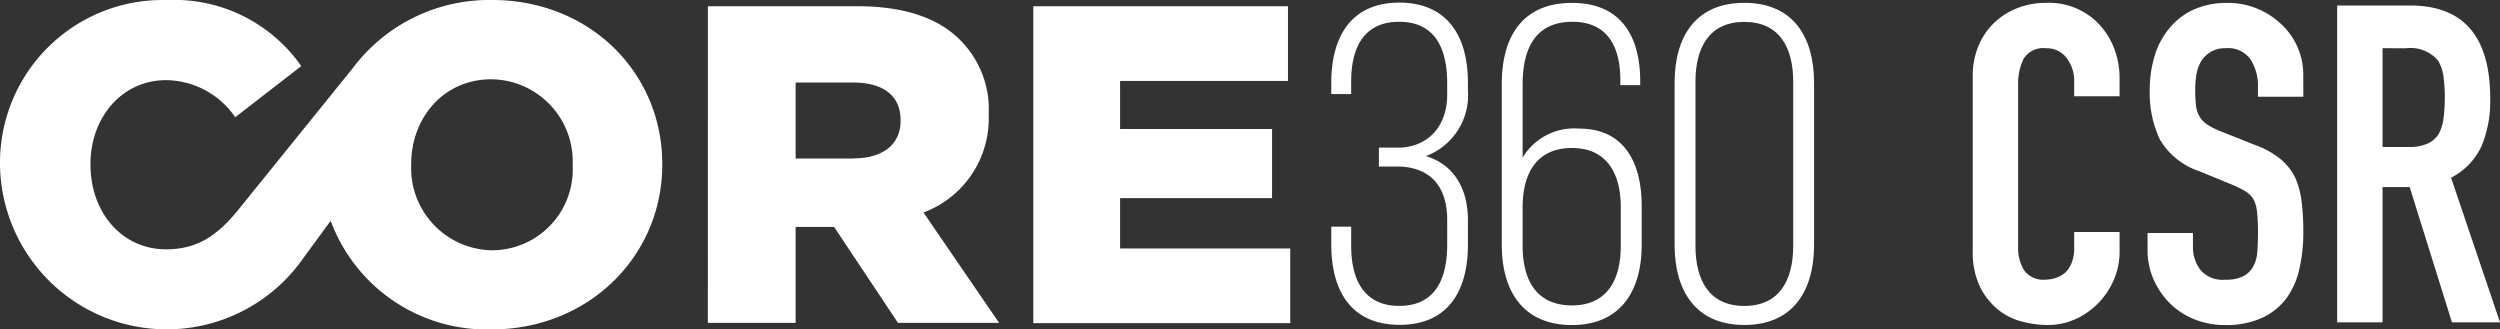 <svg xmlns="http://www.w3.org/2000/svg" width="207.662" height="27.36" viewBox="0 0 207.662 27.36"><rect x="0" y="0" width="207.662" height="27.36" fill="#333333" stroke="none"/><g transform="translate(22029 22143)"><g transform="translate(-22029 -22143)"><g transform="translate(0 0)"><path d="M1966.456,1020.75a14.17,14.17,0,0,0-11.609,5.7l-9.545,11.81c-1.581,1.911-3.2,3.2-5.934,3.2-3.681,0-6.277-3.079-6.277-7.032v-.071c0-3.834,2.6-6.949,6.277-6.949a7.042,7.042,0,0,1,5.746,3.079l5.486-4.247a12.877,12.877,0,0,0-11.161-5.486,13.514,13.514,0,0,0-13.863,13.674v.071a13.848,13.848,0,0,0,25.213,7.669l2.253-3.079a13.828,13.828,0,0,0,13.344,9.026c8.117,0,14.2-6.123,14.2-13.674v-.071C1980.59,1026.8,1974.573,1020.75,1966.456,1020.75Zm6.689,13.757a6.712,6.712,0,0,1-6.689,7.032,6.823,6.823,0,0,1-6.725-7.1v-.071c0-3.8,2.666-7.032,6.654-7.032a6.829,6.829,0,0,1,6.76,7.1v.071Z" transform="translate(-1925.575 -1020.75)" fill="#fff"/><path d="M2423.975,1025.15h12.435c4.023,0,6.807,1.05,8.565,2.855a8.118,8.118,0,0,1,2.324,6.123v.071a8.327,8.327,0,0,1-5.416,8.082l6.277,9.167h-8.4l-5.3-7.964h-3.2v7.964h-7.291Zm12.1,12.636c2.478,0,3.905-1.2,3.905-3.115v-.071c0-2.065-1.5-3.115-3.941-3.115h-4.778v6.312h4.813Z" transform="translate(-2365.173 -1024.631)" fill="#fff"/><path d="M2653.075,1025.15h21.154v6.206h-13.946v3.988h12.624v5.746h-12.624v4.177h14.134v6.206h-21.343Z" transform="translate(-2567.243 -1024.631)" fill="#fff"/></g><g transform="translate(110.584 0.212)"><path d="M2874.225,1029.216v.637a5.4,5.4,0,0,1-3.492,5.451c2.371.72,3.492,2.749,3.492,5.333v2.029c0,3.834-1.652,6.654-5.675,6.654s-5.675-2.82-5.675-6.654v-1.5h1.652v1.581c0,2.855,1.085,5,3.988,5s3.988-2.1,3.988-5.109v-2.029c0-2.749-1.357-4.318-3.905-4.436h-1.77V1034.6h1.84c2.372-.153,3.834-1.876,3.834-4.4v-.944c0-3.008-1.086-5.109-3.988-5.109s-3.988,2.1-3.988,4.955v1.05h-1.652v-.944c0-3.834,1.652-6.654,5.675-6.654C2872.561,1022.574,2874.225,1025.393,2874.225,1029.216Z" transform="translate(-2862.875 -1022.55)" fill="#fff"/><path d="M2994.378,1029.286v.3h-1.652v-.413c0-2.82-1.085-4.849-3.988-4.849-2.973,0-4.129,2.1-4.129,5.191v6.088a5,5,0,0,1,4.7-2.407c3.681,0,5.191,2.749,5.191,6.43v3.233c0,3.834-1.77,6.654-5.793,6.654-4.058,0-5.828-2.82-5.828-6.654v-13.379c0-3.941,1.734-6.725,5.828-6.725C2992.726,1022.75,2994.378,1025.452,2994.378,1029.286Zm-9.769,10.441v3.2c0,2.891,1.168,4.955,4.094,4.955,2.891,0,4.059-2.065,4.059-4.955v-3.2c0-2.82-1.168-4.92-4.059-4.92C2985.777,1034.808,2984.609,1036.919,2984.609,1039.728Z" transform="translate(-2968.717 -1022.726)" fill="#fff"/><path d="M3110.368,1022.75c4.023,0,5.793,2.784,5.793,6.654v13.45c0,3.834-1.77,6.654-5.793,6.654s-5.793-2.82-5.793-6.654V1029.4C3104.575,1025.523,3106.344,1022.75,3110.368,1022.75Zm0,25.177c2.891,0,4.059-2.1,4.059-5v-13.639c0-2.855-1.168-4.955-4.059-4.955s-4.059,2.1-4.059,4.955v13.639C3106.309,1045.815,3107.465,1047.927,3110.368,1047.927Z" transform="translate(-3076.059 -1022.726)" fill="#fff"/></g><g transform="translate(163.867 0.236)"><path d="M3241.93,1041.784v1.626a5.863,5.863,0,0,1-.462,2.31,6.4,6.4,0,0,1-1.275,1.94,6.151,6.151,0,0,1-1.9,1.349,5.571,5.571,0,0,1-2.347.5,8.448,8.448,0,0,1-2.181-.3,5.15,5.15,0,0,1-2-1.035,5.716,5.716,0,0,1-1.46-1.9,6.731,6.731,0,0,1-.573-2.975v-14.488a6.415,6.415,0,0,1,.443-2.4,5.652,5.652,0,0,1,1.257-1.922,5.841,5.841,0,0,1,1.94-1.275,6.517,6.517,0,0,1,2.494-.462,5.718,5.718,0,0,1,4.325,1.737,6.191,6.191,0,0,1,1.275,2.014,6.811,6.811,0,0,1,.462,2.532v1.478h-3.77v-1.256a3.054,3.054,0,0,0-.628-1.922,2.038,2.038,0,0,0-1.7-.813,1.916,1.916,0,0,0-1.867.869,4.654,4.654,0,0,0-.461,2.2v13.453a3.485,3.485,0,0,0,.5,1.922,1.965,1.965,0,0,0,1.792.776,2.728,2.728,0,0,0,.794-.129,2.365,2.365,0,0,0,.795-.425,2.246,2.246,0,0,0,.554-.813,3.293,3.293,0,0,0,.222-1.294v-1.293Z" transform="translate(-3229.734 -1022.75)" fill="#fff"/><path d="M3365.78,1030.548h-3.77v-.85a4.026,4.026,0,0,0-.61-2.236,2.256,2.256,0,0,0-2.051-.943,2.372,2.372,0,0,0-1.257.3,2.478,2.478,0,0,0-.776.739,3.114,3.114,0,0,0-.407,1.09,7.136,7.136,0,0,0-.111,1.275,12.453,12.453,0,0,0,.055,1.294,2.445,2.445,0,0,0,.277.924,2.047,2.047,0,0,0,.647.7,5.868,5.868,0,0,0,1.164.591l2.883,1.146a7.159,7.159,0,0,1,2.032,1.127,4.869,4.869,0,0,1,1.22,1.5,7.018,7.018,0,0,1,.554,2.014,20.012,20.012,0,0,1,.148,2.569,13.531,13.531,0,0,1-.333,3.086,6.51,6.51,0,0,1-1.072,2.421,5.319,5.319,0,0,1-2.033,1.626,7.175,7.175,0,0,1-3.068.592,6.724,6.724,0,0,1-2.55-.48,6.058,6.058,0,0,1-2.033-1.33,6.47,6.47,0,0,1-1.349-1.978,6,6,0,0,1-.5-2.458v-1.4h3.77v1.183a3.079,3.079,0,0,0,.61,1.866,2.376,2.376,0,0,0,2.051.832,3.31,3.31,0,0,0,1.5-.277,2,2,0,0,0,.832-.795,2.918,2.918,0,0,0,.351-1.238q.056-.721.056-1.608a16.055,16.055,0,0,0-.074-1.7,2.94,2.94,0,0,0-.3-1.072,2.085,2.085,0,0,0-.684-.665,8.892,8.892,0,0,0-1.127-.554l-2.7-1.109a5.976,5.976,0,0,1-3.271-2.643,9.087,9.087,0,0,1-.832-4.121,9.54,9.54,0,0,1,.407-2.809,6.386,6.386,0,0,1,1.219-2.291,5.6,5.6,0,0,1,1.977-1.534,6.6,6.6,0,0,1,2.864-.573,6.257,6.257,0,0,1,2.569.518,6.633,6.633,0,0,1,2.014,1.367,5.712,5.712,0,0,1,1.7,4.065Z" transform="translate(-3338.32 -1022.75)" fill="#fff"/><path d="M3486.289,1050.945V1024.63h6.061q6.653,0,6.652,7.725a9.733,9.733,0,0,1-.721,3.954,5.585,5.585,0,0,1-2.531,2.624l4.065,12.011h-3.992l-3.511-11.235h-2.254v11.235Zm3.77-22.767v8.205h2.143a3.791,3.791,0,0,0,1.589-.277,2.162,2.162,0,0,0,.924-.794,3.615,3.615,0,0,0,.406-1.275,13.958,13.958,0,0,0,0-3.511,3.5,3.5,0,0,0-.444-1.312,3,3,0,0,0-2.661-1.035Z" transform="translate(-3456.02 -1024.408)" fill="#fff"/></g></g></g></svg>
